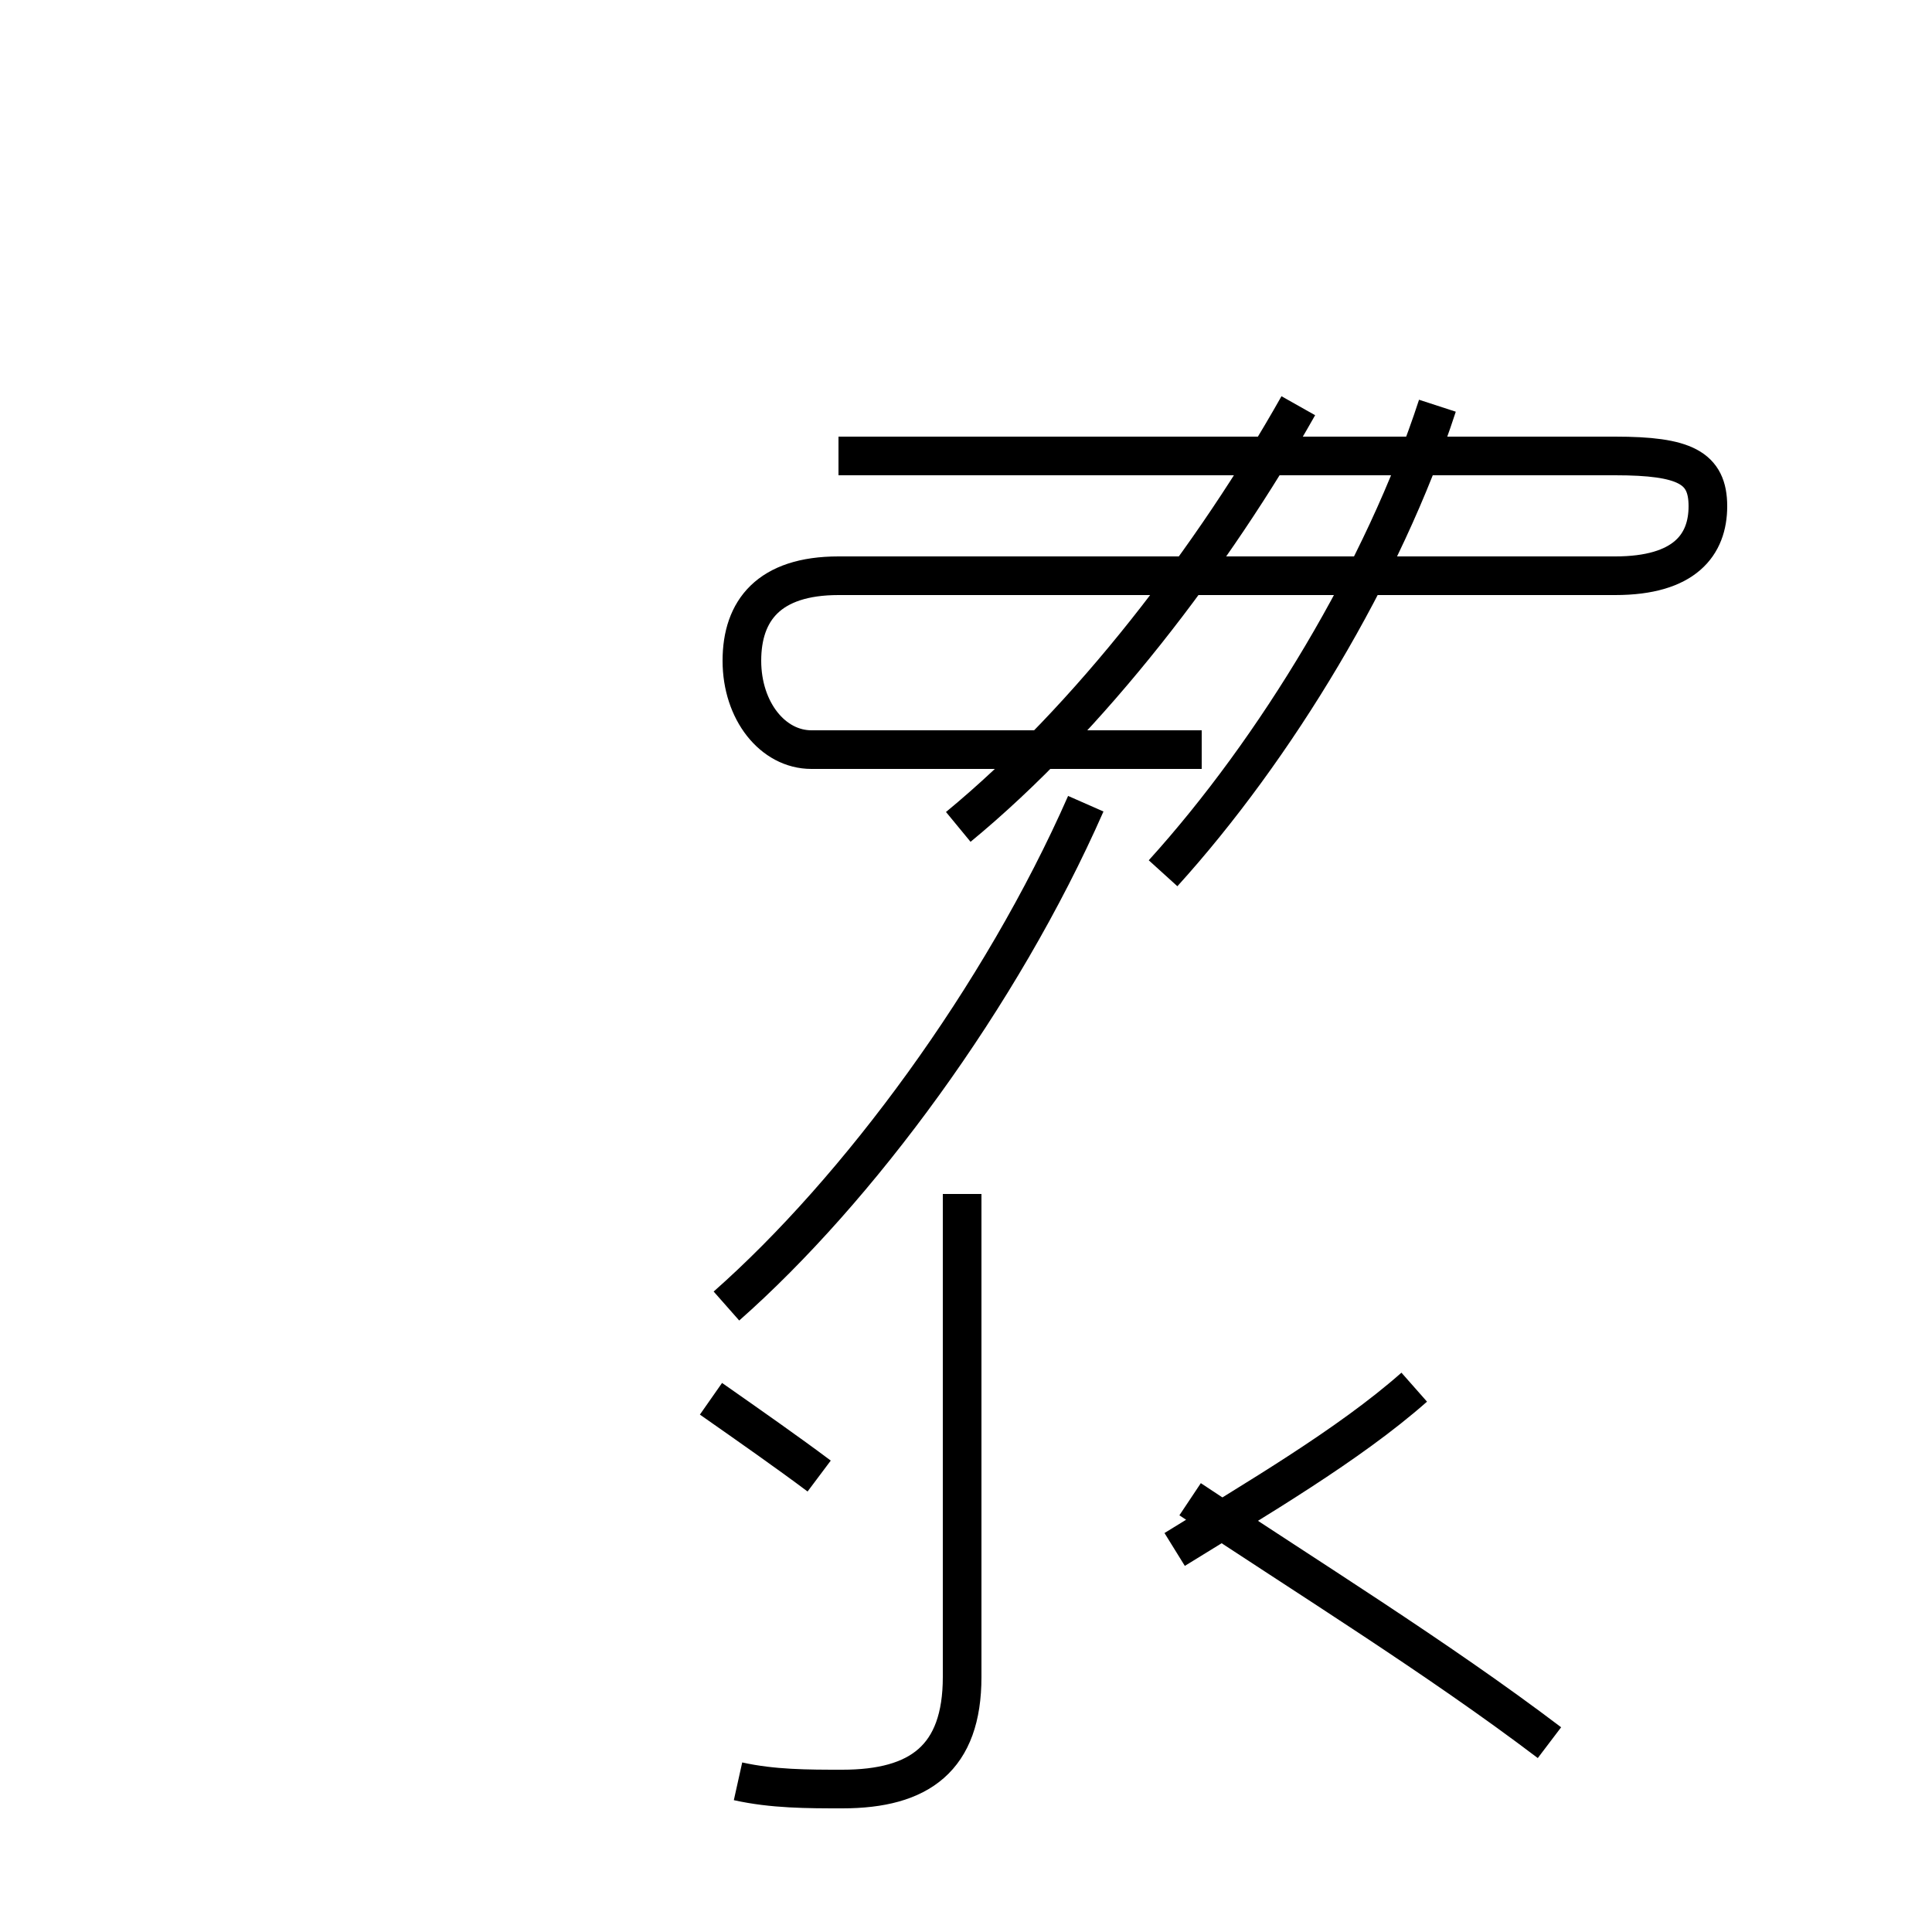 <?xml version='1.0' encoding='utf8'?>
<svg viewBox="0.0 -44.0 50.0 50.0" version="1.1" xmlns="http://www.w3.org/2000/svg">
<rect x="0.0" y="-44.0" width="50.0" height="50.0" fill="#808080" stroke="none"/>
<rect x="-1000" y="-1000" width="2000" height="2000" stroke="white" fill="white"/>
<g style="fill:none; stroke:#000000;  stroke-width:1">
<path d="M 21.7 32.2 L 41.8 32.2 C 43.6 32.2 44.2 31.9 44.2 30.9 C 44.2 29.9 43.6 29.1 41.8 29.1 L 21.7 29.1 C 19.9 29.1 19.2 28.2 19.2 26.9 C 19.2 25.6 20.0 24.6 21.0 24.6 L 31.1 24.6 M 24.8 22.6 C 28.2 25.4 31.4 29.6 33.6 33.5 M 30.1 21.4 C 33.0 24.6 35.8 29.2 37.2 33.5 M 19.1 -2.1 C 20.0 -2.3 20.9 -2.3 21.8 -2.3 C 23.8 -2.3 24.9 -1.5 24.9 0.6 L 24.9 13.1 M 18.8 10.2 C 22.2 13.2 25.9 18.2 28.1 23.2 M 18.4 7.8 C 19.4 7.1 20.4 6.4 21.2 5.8 M 30.4 3.9 C 32.5 5.2 34.9 6.6 36.6 8.1 M 40.1 -1.1 C 37.2 1.1 33.8 3.2 30.8 5.2 " transform="scale(1, -1)" />
</g>
</svg>
